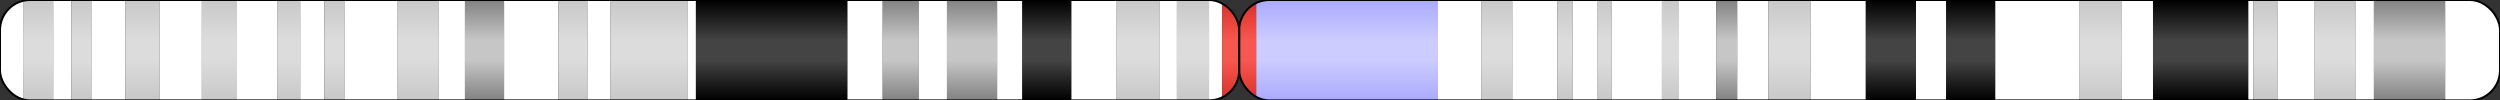 <?xml version="1.0" encoding="utf-8" ?>
<svg baseProfile="full" height="100" version="1.1" width="2489.564" xmlns="http://www.w3.org/2000/svg" xmlns:ev="http://www.w3.org/2001/xml-events" xmlns:xlink="http://www.w3.org/1999/xlink"><rect width="100%" height="100%" fill="#333333" stroke="none"/><defs><linearGradient id="grad_gpos25" x1="0%" x2="0%" y1="0%" y2="100%"><stop offset="0.0" stop-color="#C8C8C8" /><stop offset="0.4" stop-color="#DCDCDC" /><stop offset="0.5" stop-color="#DCDCDC" /><stop offset="0.6" stop-color="#DCDCDC" /><stop offset="1.0" stop-color="#C8C8C8" /></linearGradient><linearGradient id="grad_gpos50" x1="0%" x2="0%" y1="0%" y2="100%"><stop offset="0.0" stop-color="#C8C8C8" /><stop offset="0.4" stop-color="#DCDCDC" /><stop offset="0.5" stop-color="#DCDCDC" /><stop offset="0.6" stop-color="#DCDCDC" /><stop offset="1.0" stop-color="#C8C8C8" /></linearGradient><linearGradient id="grad_gpos75" x1="0%" x2="0%" y1="0%" y2="100%"><stop offset="0.0" stop-color="#828282" /><stop offset="0.4" stop-color="#C6C6C6" /><stop offset="0.5" stop-color="#C6C6C6" /><stop offset="0.6" stop-color="#C6C6C6" /><stop offset="1.0" stop-color="#828282" /></linearGradient><linearGradient id="grad_gpos100" x1="0%" x2="0%" y1="0%" y2="100%"><stop offset="0.0" stop-color="#000000" /><stop offset="0.4" stop-color="#444444" /><stop offset="0.5" stop-color="#444444" /><stop offset="0.6" stop-color="#444444" /><stop offset="1.0" stop-color="#000000" /></linearGradient><linearGradient id="grad_gneg" x1="0%" x2="0%" y1="0%" y2="100%"><stop offset="0.0" stop-color="#FFFFFF" /><stop offset="0.4" stop-color="#FFFFFF" /><stop offset="0.5" stop-color="#FFFFFF" /><stop offset="0.6" stop-color="#FFFFFF" /><stop offset="1.0" stop-color="#FFFFFF" /></linearGradient><linearGradient id="grad_acen" x1="0%" x2="0%" y1="0%" y2="100%"><stop offset="0.0" stop-color="#D92F27" /><stop offset="0.4" stop-color="#F7574F" /><stop offset="0.5" stop-color="#F7574F" /><stop offset="0.6" stop-color="#F7574F" /><stop offset="1.0" stop-color="#D92F27" /></linearGradient><linearGradient id="grad_gvar" x1="0%" x2="0%" y1="0%" y2="100%"><stop offset="0.0" stop-color="#AAAAFF" /><stop offset="0.4" stop-color="#CCCCFF" /><stop offset="0.5" stop-color="#CCCCFF" /><stop offset="0.6" stop-color="#CCCCFF" /><stop offset="1.0" stop-color="#AAAAFF" /></linearGradient><linearGradient id="grad_stalk" x1="0%" x2="0%" y1="0%" y2="100%"><stop offset="0.0" stop-color="#647FA4" /><stop offset="0.4" stop-color="#647FA4" /><stop offset="0.5" stop-color="#647FA4" /><stop offset="0.6" stop-color="#647FA4" /><stop offset="1.0" stop-color="#647FA4" /></linearGradient><clipPath id="rounded_clip_p36.33"><rect fill="none" height="100" rx="30" ry="30" stroke="black" stroke-width="2" width="1234.0" x="0.0" y="0" /></clipPath><clipPath id="rounded_clip_p36.32"><rect fill="none" height="100" rx="30" ry="30" stroke="black" stroke-width="2" width="1234.0" x="0.0" y="0" /></clipPath><clipPath id="rounded_clip_p36.31"><rect fill="none" height="100" rx="30" ry="30" stroke="black" stroke-width="2" width="1234.0" x="0.0" y="0" /></clipPath><clipPath id="rounded_clip_p36.23"><rect fill="none" height="100" rx="30" ry="30" stroke="black" stroke-width="2" width="1234.0" x="0.0" y="0" /></clipPath><clipPath id="rounded_clip_p36.22"><rect fill="none" height="100" rx="30" ry="30" stroke="black" stroke-width="2" width="1234.0" x="0.0" y="0" /></clipPath><clipPath id="rounded_clip_p36.21"><rect fill="none" height="100" rx="30" ry="30" stroke="black" stroke-width="2" width="1234.0" x="0.0" y="0" /></clipPath><clipPath id="rounded_clip_p36.13"><rect fill="none" height="100" rx="30" ry="30" stroke="black" stroke-width="2" width="1234.0" x="0.0" y="0" /></clipPath><clipPath id="rounded_clip_p36.12"><rect fill="none" height="100" rx="30" ry="30" stroke="black" stroke-width="2" width="1234.0" x="0.0" y="0" /></clipPath><clipPath id="rounded_clip_p36.11"><rect fill="none" height="100" rx="30" ry="30" stroke="black" stroke-width="2" width="1234.0" x="0.0" y="0" /></clipPath><clipPath id="rounded_clip_p35.3"><rect fill="none" height="100" rx="30" ry="30" stroke="black" stroke-width="2" width="1234.0" x="0.0" y="0" /></clipPath><clipPath id="rounded_clip_p35.2"><rect fill="none" height="100" rx="30" ry="30" stroke="black" stroke-width="2" width="1234.0" x="0.0" y="0" /></clipPath><clipPath id="rounded_clip_p35.1"><rect fill="none" height="100" rx="30" ry="30" stroke="black" stroke-width="2" width="1234.0" x="0.0" y="0" /></clipPath><clipPath id="rounded_clip_p34.3"><rect fill="none" height="100" rx="30" ry="30" stroke="black" stroke-width="2" width="1234.0" x="0.0" y="0" /></clipPath><clipPath id="rounded_clip_p34.2"><rect fill="none" height="100" rx="30" ry="30" stroke="black" stroke-width="2" width="1234.0" x="0.0" y="0" /></clipPath><clipPath id="rounded_clip_p34.1"><rect fill="none" height="100" rx="30" ry="30" stroke="black" stroke-width="2" width="1234.0" x="0.0" y="0" /></clipPath><clipPath id="rounded_clip_p33"><rect fill="none" height="100" rx="30" ry="30" stroke="black" stroke-width="2" width="1234.0" x="0.0" y="0" /></clipPath><clipPath id="rounded_clip_p32.3"><rect fill="none" height="100" rx="30" ry="30" stroke="black" stroke-width="2" width="1234.0" x="0.0" y="0" /></clipPath><clipPath id="rounded_clip_p32.2"><rect fill="none" height="100" rx="30" ry="30" stroke="black" stroke-width="2" width="1234.0" x="0.0" y="0" /></clipPath><clipPath id="rounded_clip_p32.1"><rect fill="none" height="100" rx="30" ry="30" stroke="black" stroke-width="2" width="1234.0" x="0.0" y="0" /></clipPath><clipPath id="rounded_clip_p31.3"><rect fill="none" height="100" rx="30" ry="30" stroke="black" stroke-width="2" width="1234.0" x="0.0" y="0" /></clipPath><clipPath id="rounded_clip_p31.2"><rect fill="none" height="100" rx="30" ry="30" stroke="black" stroke-width="2" width="1234.0" x="0.0" y="0" /></clipPath><clipPath id="rounded_clip_p31.1"><rect fill="none" height="100" rx="30" ry="30" stroke="black" stroke-width="2" width="1234.0" x="0.0" y="0" /></clipPath><clipPath id="rounded_clip_p22.3"><rect fill="none" height="100" rx="30" ry="30" stroke="black" stroke-width="2" width="1234.0" x="0.0" y="0" /></clipPath><clipPath id="rounded_clip_p22.2"><rect fill="none" height="100" rx="30" ry="30" stroke="black" stroke-width="2" width="1234.0" x="0.0" y="0" /></clipPath><clipPath id="rounded_clip_p22.1"><rect fill="none" height="100" rx="30" ry="30" stroke="black" stroke-width="2" width="1234.0" x="0.0" y="0" /></clipPath><clipPath id="rounded_clip_p21.3"><rect fill="none" height="100" rx="30" ry="30" stroke="black" stroke-width="2" width="1234.0" x="0.0" y="0" /></clipPath><clipPath id="rounded_clip_p21.2"><rect fill="none" height="100" rx="30" ry="30" stroke="black" stroke-width="2" width="1234.0" x="0.0" y="0" /></clipPath><clipPath id="rounded_clip_p21.1"><rect fill="none" height="100" rx="30" ry="30" stroke="black" stroke-width="2" width="1234.0" x="0.0" y="0" /></clipPath><clipPath id="rounded_clip_p13.3"><rect fill="none" height="100" rx="30" ry="30" stroke="black" stroke-width="2" width="1234.0" x="0.0" y="0" /></clipPath><clipPath id="rounded_clip_p13.2"><rect fill="none" height="100" rx="30" ry="30" stroke="black" stroke-width="2" width="1234.0" x="0.0" y="0" /></clipPath><clipPath id="rounded_clip_p13.1"><rect fill="none" height="100" rx="30" ry="30" stroke="black" stroke-width="2" width="1234.0" x="0.0" y="0" /></clipPath><clipPath id="rounded_clip_p12"><rect fill="none" height="100" rx="30" ry="30" stroke="black" stroke-width="2" width="1234.0" x="0.0" y="0" /></clipPath><clipPath id="rounded_clip_p11.2"><rect fill="none" height="100" rx="30" ry="30" stroke="black" stroke-width="2" width="1234.0" x="0.0" y="0" /></clipPath><clipPath id="rounded_clip_p11.1"><rect fill="none" height="100" rx="30" ry="30" stroke="black" stroke-width="2" width="1234.0" x="0.0" y="0" /></clipPath><clipPath id="rounded_clip_q11"><rect fill="none" height="100" rx="30" ry="30" stroke="black" stroke-width="2" width="1255.564" x="1234.0" y="0" /></clipPath><clipPath id="rounded_clip_q12"><rect fill="none" height="100" rx="30" ry="30" stroke="black" stroke-width="2" width="1255.564" x="1234.0" y="0" /></clipPath><clipPath id="rounded_clip_q21.1"><rect fill="none" height="100" rx="30" ry="30" stroke="black" stroke-width="2" width="1255.564" x="1234.0" y="0" /></clipPath><clipPath id="rounded_clip_q21.2"><rect fill="none" height="100" rx="30" ry="30" stroke="black" stroke-width="2" width="1255.564" x="1234.0" y="0" /></clipPath><clipPath id="rounded_clip_q21.3"><rect fill="none" height="100" rx="30" ry="30" stroke="black" stroke-width="2" width="1255.564" x="1234.0" y="0" /></clipPath><clipPath id="rounded_clip_q22"><rect fill="none" height="100" rx="30" ry="30" stroke="black" stroke-width="2" width="1255.564" x="1234.0" y="0" /></clipPath><clipPath id="rounded_clip_q23.1"><rect fill="none" height="100" rx="30" ry="30" stroke="black" stroke-width="2" width="1255.564" x="1234.0" y="0" /></clipPath><clipPath id="rounded_clip_q23.2"><rect fill="none" height="100" rx="30" ry="30" stroke="black" stroke-width="2" width="1255.564" x="1234.0" y="0" /></clipPath><clipPath id="rounded_clip_q23.3"><rect fill="none" height="100" rx="30" ry="30" stroke="black" stroke-width="2" width="1255.564" x="1234.0" y="0" /></clipPath><clipPath id="rounded_clip_q24.1"><rect fill="none" height="100" rx="30" ry="30" stroke="black" stroke-width="2" width="1255.564" x="1234.0" y="0" /></clipPath><clipPath id="rounded_clip_q24.2"><rect fill="none" height="100" rx="30" ry="30" stroke="black" stroke-width="2" width="1255.564" x="1234.0" y="0" /></clipPath><clipPath id="rounded_clip_q24.3"><rect fill="none" height="100" rx="30" ry="30" stroke="black" stroke-width="2" width="1255.564" x="1234.0" y="0" /></clipPath><clipPath id="rounded_clip_q25.1"><rect fill="none" height="100" rx="30" ry="30" stroke="black" stroke-width="2" width="1255.564" x="1234.0" y="0" /></clipPath><clipPath id="rounded_clip_q25.2"><rect fill="none" height="100" rx="30" ry="30" stroke="black" stroke-width="2" width="1255.564" x="1234.0" y="0" /></clipPath><clipPath id="rounded_clip_q25.3"><rect fill="none" height="100" rx="30" ry="30" stroke="black" stroke-width="2" width="1255.564" x="1234.0" y="0" /></clipPath><clipPath id="rounded_clip_q31.1"><rect fill="none" height="100" rx="30" ry="30" stroke="black" stroke-width="2" width="1255.564" x="1234.0" y="0" /></clipPath><clipPath id="rounded_clip_q31.2"><rect fill="none" height="100" rx="30" ry="30" stroke="black" stroke-width="2" width="1255.564" x="1234.0" y="0" /></clipPath><clipPath id="rounded_clip_q31.3"><rect fill="none" height="100" rx="30" ry="30" stroke="black" stroke-width="2" width="1255.564" x="1234.0" y="0" /></clipPath><clipPath id="rounded_clip_q32.1"><rect fill="none" height="100" rx="30" ry="30" stroke="black" stroke-width="2" width="1255.564" x="1234.0" y="0" /></clipPath><clipPath id="rounded_clip_q32.2"><rect fill="none" height="100" rx="30" ry="30" stroke="black" stroke-width="2" width="1255.564" x="1234.0" y="0" /></clipPath><clipPath id="rounded_clip_q32.3"><rect fill="none" height="100" rx="30" ry="30" stroke="black" stroke-width="2" width="1255.564" x="1234.0" y="0" /></clipPath><clipPath id="rounded_clip_q41"><rect fill="none" height="100" rx="30" ry="30" stroke="black" stroke-width="2" width="1255.564" x="1234.0" y="0" /></clipPath><clipPath id="rounded_clip_q42.11"><rect fill="none" height="100" rx="30" ry="30" stroke="black" stroke-width="2" width="1255.564" x="1234.0" y="0" /></clipPath><clipPath id="rounded_clip_q42.12"><rect fill="none" height="100" rx="30" ry="30" stroke="black" stroke-width="2" width="1255.564" x="1234.0" y="0" /></clipPath><clipPath id="rounded_clip_q42.13"><rect fill="none" height="100" rx="30" ry="30" stroke="black" stroke-width="2" width="1255.564" x="1234.0" y="0" /></clipPath><clipPath id="rounded_clip_q42.2"><rect fill="none" height="100" rx="30" ry="30" stroke="black" stroke-width="2" width="1255.564" x="1234.0" y="0" /></clipPath><clipPath id="rounded_clip_q42.3"><rect fill="none" height="100" rx="30" ry="30" stroke="black" stroke-width="2" width="1255.564" x="1234.0" y="0" /></clipPath><clipPath id="rounded_clip_q43"><rect fill="none" height="100" rx="30" ry="30" stroke="black" stroke-width="2" width="1255.564" x="1234.0" y="0" /></clipPath><clipPath id="rounded_clip_q44"><rect fill="none" height="100" rx="30" ry="30" stroke="black" stroke-width="2" width="1255.564" x="1234.0" y="0" /></clipPath></defs><rect clip-path="url(#rounded_clip_p36.33)" fill="url(#grad_gneg)" height="100" id="p36.33" width="23.0" x="0.0" y="0" /><rect clip-path="url(#rounded_clip_p36.32)" fill="url(#grad_gpos25)" height="100" id="p36.32" width="30.0" x="23.0" y="0" /><rect clip-path="url(#rounded_clip_p36.31)" fill="url(#grad_gneg)" height="100" id="p36.31" width="18.0" x="53.0" y="0" /><rect clip-path="url(#rounded_clip_p36.23)" fill="url(#grad_gpos25)" height="100" id="p36.23" width="20.0" x="71.0" y="0" /><rect clip-path="url(#rounded_clip_p36.22)" fill="url(#grad_gneg)" height="100" id="p36.22" width="34.0" x="91.0" y="0" /><rect clip-path="url(#rounded_clip_p36.21)" fill="url(#grad_gpos50)" height="100" id="p36.21" width="34.0" x="125.0" y="0" /><rect clip-path="url(#rounded_clip_p36.13)" fill="url(#grad_gneg)" height="100" id="p36.13" width="42.0" x="159.0" y="0" /><rect clip-path="url(#rounded_clip_p36.12)" fill="url(#grad_gpos25)" height="100" id="p36.12" width="35.0" x="201.0" y="0" /><rect clip-path="url(#rounded_clip_p36.11)" fill="url(#grad_gneg)" height="100" id="p36.11" width="40.0" x="236.0" y="0" /><rect clip-path="url(#rounded_clip_p35.3)" fill="url(#grad_gpos25)" height="100" id="p35.3" width="23.0" x="276.0" y="0" /><rect clip-path="url(#rounded_clip_p35.2)" fill="url(#grad_gneg)" height="100" id="p35.2" width="24.0" x="299.0" y="0" /><rect clip-path="url(#rounded_clip_p35.1)" fill="url(#grad_gpos25)" height="100" id="p35.1" width="20.0" x="323.0" y="0" /><rect clip-path="url(#rounded_clip_p34.3)" fill="url(#grad_gneg)" height="100" id="p34.3" width="53.0" x="343.0" y="0" /><rect clip-path="url(#rounded_clip_p34.2)" fill="url(#grad_gpos25)" height="100" id="p34.2" width="41.0" x="396.0" y="0" /><rect clip-path="url(#rounded_clip_p34.1)" fill="url(#grad_gneg)" height="100" id="p34.1" width="26.0" x="437.0" y="0" /><rect clip-path="url(#rounded_clip_p33)" fill="url(#grad_gpos75)" height="100" id="p33" width="39.0" x="463.0" y="0" /><rect clip-path="url(#rounded_clip_p32.3)" fill="url(#grad_gneg)" height="100" id="p32.3" width="54.0" x="502.0" y="0" /><rect clip-path="url(#rounded_clip_p32.2)" fill="url(#grad_gpos50)" height="100" id="p32.2" width="29.0" x="556.0" y="0" /><rect clip-path="url(#rounded_clip_p32.1)" fill="url(#grad_gneg)" height="100" id="p32.1" width="23.0" x="585.0" y="0" /><rect clip-path="url(#rounded_clip_p31.3)" fill="url(#grad_gpos50)" height="100" id="p31.3" width="77.0" x="608.0" y="0" /><rect clip-path="url(#rounded_clip_p31.2)" fill="url(#grad_gneg)" height="100" id="p31.2" width="8.0" x="685.0" y="0" /><rect clip-path="url(#rounded_clip_p31.1)" fill="url(#grad_gpos100)" height="100" id="p31.1" width="151.0" x="693.0" y="0" /><rect clip-path="url(#rounded_clip_p22.3)" fill="url(#grad_gneg)" height="100" id="p22.3" width="35.0" x="844.0" y="0" /><rect clip-path="url(#rounded_clip_p22.2)" fill="url(#grad_gpos75)" height="100" id="p22.2" width="36.0" x="879.0" y="0" /><rect clip-path="url(#rounded_clip_p22.1)" fill="url(#grad_gneg)" height="100" id="p22.1" width="28.0" x="915.0" y="0" /><rect clip-path="url(#rounded_clip_p21.3)" fill="url(#grad_gpos75)" height="100" id="p21.3" width="50.0" x="943.0" y="0" /><rect clip-path="url(#rounded_clip_p21.2)" fill="url(#grad_gneg)" height="100" id="p21.2" width="25.0" x="993.0" y="0" /><rect clip-path="url(#rounded_clip_p21.1)" fill="url(#grad_gpos100)" height="100" id="p21.1" width="49.0" x="1018.0" y="0" /><rect clip-path="url(#rounded_clip_p13.3)" fill="url(#grad_gneg)" height="100" id="p13.3" width="45.0" x="1067.0" y="0" /><rect clip-path="url(#rounded_clip_p13.2)" fill="url(#grad_gpos50)" height="100" id="p13.2" width="43.0" x="1112.0" y="0" /><rect clip-path="url(#rounded_clip_p13.1)" fill="url(#grad_gneg)" height="100" id="p13.1" width="17.0" x="1155.0" y="0" /><rect clip-path="url(#rounded_clip_p12)" fill="url(#grad_gpos50)" height="100" id="p12" width="32.0" x="1172.0" y="0" /><rect clip-path="url(#rounded_clip_p11.2)" fill="url(#grad_gneg)" height="100" id="p11.2" width="13.0" x="1204.0" y="0" /><rect clip-path="url(#rounded_clip_p11.1)" fill="url(#grad_acen)" height="100" id="p11.1" width="17.0" x="1217.0" y="0" /><rect clip-path="url(#rounded_clip_q11)" fill="url(#grad_acen)" height="100" id="q11" width="17.0" x="1234.0" y="0" /><rect clip-path="url(#rounded_clip_q12)" fill="url(#grad_gvar)" height="100" id="q12" width="181.0" x="1251.0" y="0" /><rect clip-path="url(#rounded_clip_q21.1)" fill="url(#grad_gneg)" height="100" id="q21.1" width="43.0" x="1432.0" y="0" /><rect clip-path="url(#rounded_clip_q21.2)" fill="url(#grad_gpos50)" height="100" id="q21.2" width="31.0" x="1475.0" y="0" /><rect clip-path="url(#rounded_clip_q21.3)" fill="url(#grad_gneg)" height="100" id="q21.3" width="45.0" x="1506.0" y="0" /><rect clip-path="url(#rounded_clip_q22)" fill="url(#grad_gpos50)" height="100" id="q22" width="15.0" x="1551.0" y="0" /><rect clip-path="url(#rounded_clip_q23.1)" fill="url(#grad_gneg)" height="100" id="q23.1" width="25.0" x="1566.0" y="0" /><rect clip-path="url(#rounded_clip_q23.2)" fill="url(#grad_gpos50)" height="100" id="q23.2" width="14.0" x="1591.0" y="0" /><rect clip-path="url(#rounded_clip_q23.3)" fill="url(#grad_gneg)" height="100" id="q23.3" width="50.0" x="1605.0" y="0" /><rect clip-path="url(#rounded_clip_q24.1)" fill="url(#grad_gpos50)" height="100" id="q24.1" width="17.0" x="1655.0" y="0" /><rect clip-path="url(#rounded_clip_q24.2)" fill="url(#grad_gneg)" height="100" id="q24.2" width="37.0" x="1672.0" y="0" /><rect clip-path="url(#rounded_clip_q24.3)" fill="url(#grad_gpos75)" height="100" id="q24.3" width="21.0" x="1709.0" y="0" /><rect clip-path="url(#rounded_clip_q25.1)" fill="url(#grad_gneg)" height="100" id="q25.1" width="31.0" x="1730.0" y="0" /><rect clip-path="url(#rounded_clip_q25.2)" fill="url(#grad_gpos50)" height="100" id="q25.2" width="42.0" x="1761.0" y="0" /><rect clip-path="url(#rounded_clip_q25.3)" fill="url(#grad_gneg)" height="100" id="q25.3" width="55.0" x="1803.0" y="0" /><rect clip-path="url(#rounded_clip_q31.1)" fill="url(#grad_gpos100)" height="100" id="q31.1" width="50.0" x="1858.0" y="0" /><rect clip-path="url(#rounded_clip_q31.2)" fill="url(#grad_gneg)" height="100" id="q31.2" width="30.0" x="1908.0" y="0" /><rect clip-path="url(#rounded_clip_q31.3)" fill="url(#grad_gpos100)" height="100" id="q31.3" width="49.0" x="1938.0" y="0" /><rect clip-path="url(#rounded_clip_q32.1)" fill="url(#grad_gneg)" height="100" id="q32.1" width="84.0" x="1987.0" y="0" /><rect clip-path="url(#rounded_clip_q32.2)" fill="url(#grad_gpos25)" height="100" id="q32.2" width="42.0" x="2071.0" y="0" /><rect clip-path="url(#rounded_clip_q32.3)" fill="url(#grad_gneg)" height="100" id="q32.3" width="31.0" x="2113.0" y="0" /><rect clip-path="url(#rounded_clip_q41)" fill="url(#grad_gpos100)" height="100" id="q41" width="95.0" x="2144.0" y="0" /><rect clip-path="url(#rounded_clip_q42.11)" fill="url(#grad_gneg)" height="100" id="q42.11" width="5.0" x="2239.0" y="0" /><rect clip-path="url(#rounded_clip_q42.12)" fill="url(#grad_gpos25)" height="100" id="q42.12" width="24.0" x="2244.0" y="0" /><rect clip-path="url(#rounded_clip_q42.13)" fill="url(#grad_gneg)" height="100" id="q42.13" width="37.0" x="2268.0" y="0" /><rect clip-path="url(#rounded_clip_q42.2)" fill="url(#grad_gpos50)" height="100" id="q42.2" width="41.0" x="2305.0" y="0" /><rect clip-path="url(#rounded_clip_q42.3)" fill="url(#grad_gneg)" height="100" id="q42.3" width="18.0" x="2346.0" y="0" /><rect clip-path="url(#rounded_clip_q43)" fill="url(#grad_gpos75)" height="100" id="q43" width="71.0" x="2364.0" y="0" /><rect clip-path="url(#rounded_clip_q44)" fill="url(#grad_gneg)" height="100" id="q44" width="54.564" x="2435.0" y="0" /><rect fill="none" height="100" rx="30" ry="30" stroke="black" stroke-width="2" width="1234.0" x="0.0" y="0" /><rect fill="none" height="100" rx="30" ry="30" stroke="black" stroke-width="2" width="1255.564" x="1234.0" y="0" /></svg>